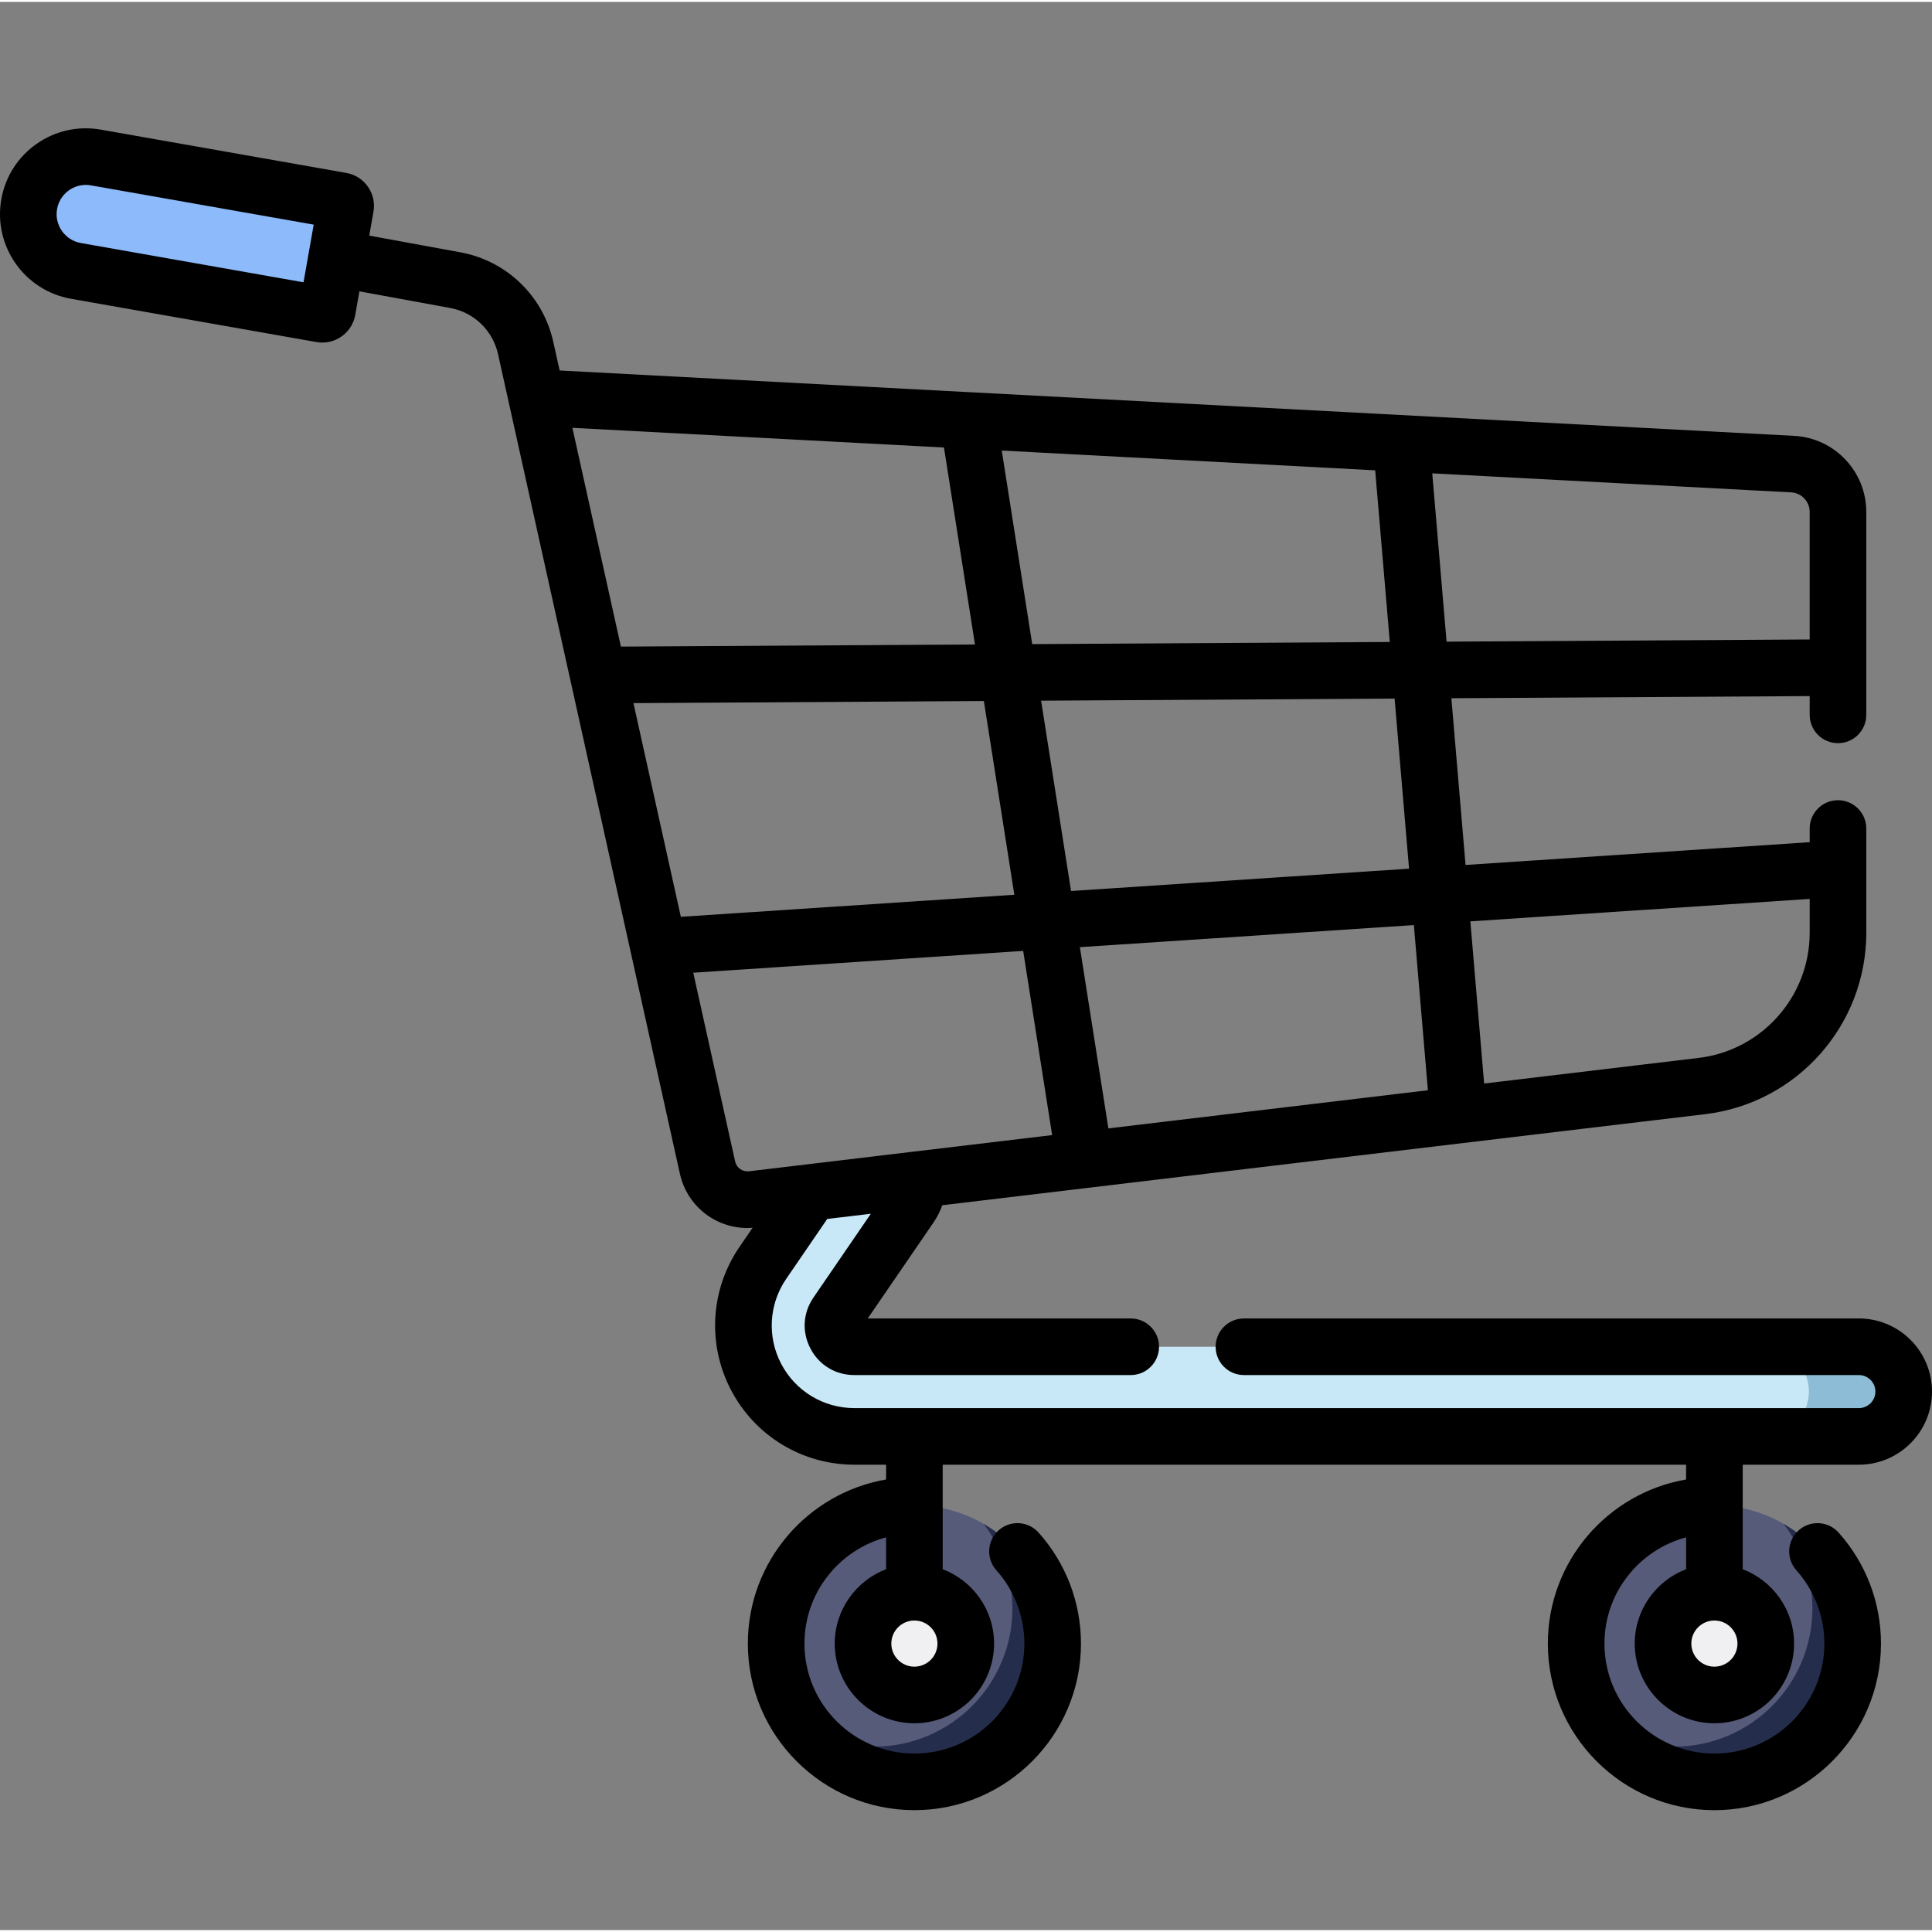 <svg id="icon" height="511pt" viewBox="0 -33 512 511" width="511pt" xmlns="http://www.w3.org/2000/svg"><rect x="0" y="-33" width="512" height="511" fill="#808080" stroke="none"/><path d="m490.977 402.066c0 20.238-16.406 36.641-36.641 36.641-20.238 0-36.641-16.402-36.641-36.641 0-20.234 16.402-36.641 36.641-36.641 20.234 0 36.641 16.406 36.641 36.641zm0 0" fill="#575b7a"/><path d="m472.664 370.344c4.789 6.195 7.645 13.957 7.645 22.391 0 20.234-16.406 36.641-36.641 36.641-6.68 0-12.938-1.797-18.328-4.918 6.699 8.664 17.191 14.25 28.996 14.25 20.234 0 36.641-16.402 36.641-36.641 0-13.555-7.367-25.383-18.312-31.723zm0 0" fill="#252d4c"/><path d="m467.949 402.066c0 7.52-6.094 13.617-13.613 13.617-7.52 0-13.617-6.098-13.617-13.617 0-7.52 6.098-13.613 13.617-13.613 7.52 0 13.613 6.094 13.613 13.613zm0 0" fill="#f0f0f2"/><path d="m278.969 402.066c0 20.238-16.406 36.641-36.645 36.641-20.234 0-36.641-16.402-36.641-36.641 0-20.234 16.406-36.641 36.641-36.641 20.238 0 36.645 16.406 36.645 36.641zm0 0" fill="#575b7a"/><path d="m260.656 370.344c4.789 6.195 7.645 13.957 7.645 22.391 0 20.234-16.406 36.641-36.641 36.641-6.68 0-12.938-1.797-18.332-4.918 6.703 8.664 17.195 14.25 28.996 14.25 20.238 0 36.645-16.402 36.645-36.641 0-13.555-7.371-25.383-18.312-31.723zm0 0" fill="#252d4c"/><path d="m255.941 402.066c0 7.52-6.098 13.617-13.617 13.617s-13.613-6.098-13.613-13.617c0-7.52 6.094-13.613 13.613-13.613s13.617 6.094 13.617 13.613zm0 0" fill="#f0f0f2"/><path d="m85.18 49.762-65.07-11.473c-8.297-1.465-13.84-9.379-12.375-17.676 1.461-8.301 9.375-13.84 17.676-12.379l65.066 11.477c.742.129 1.238.84 1.109 1.582l-4.824 27.359c-.133.746-.84 1.242-1.582 1.109zm0 0" fill="#8cbafa"/><path d="m504.5 335.281c0 6.555-5.316 11.879-11.879 11.879h-266.219c-10.938 0-20.895-6.02-25.992-15.688-5.094-9.672-4.422-21.281 1.754-30.297l12.797-18.688 28.348-3.383c.078 2.434-.586 4.91-2.07 7.066l-19.477 28.426c-1.734 2.535-.812 4.898-.336 5.801.473.898 1.91 3.008 4.977 3.008h266.223c6.559 0 11.875 5.312 11.875 11.875zm0 0" fill="#c8e7f7"/><path d="m492.621 323.406h-25.121c6.562 0 11.879 5.312 11.879 11.875 0 6.555-5.316 11.879-11.879 11.879h25.121c6.562 0 11.879-5.324 11.879-11.879 0-6.562-5.316-11.875-11.879-11.875zm0 0" fill="#8cbcd6"/><path d="m461.836 354.66h30.785c10.688 0 19.379-8.691 19.379-19.379 0-10.684-8.691-19.375-19.379-19.375h-162.965c-4.141 0-7.5 3.359-7.5 7.5s3.359 7.5 7.5 7.5h162.965c2.414 0 4.379 1.961 4.379 4.375s-1.965 4.379-4.379 4.379h-266.219c-8.141 0-15.559-4.477-19.355-11.684-3.793-7.203-3.293-15.848 1.305-22.562l10.875-15.879 11.559-1.379-15.215 22.207c-2.801 4.094-3.09 9.152-.781 13.535 2.316 4.387 6.66 7.008 11.613 7.008h73.254c4.145 0 7.5-3.359 7.5-7.5s-3.355-7.5-7.5-7.5h-69.699l17.461-25.48c.973-1.418 1.734-2.941 2.293-4.527l169.914-20.289 32.289-3.848c24.328-2.914 42.672-23.582 42.672-48.074v-27.625c0-4.141-3.359-7.5-7.5-7.5-4.141 0-7.5 3.359-7.5 7.5v3.629l-91.199 6.031-3.758-44.184 94.957-.57v4.977c0 4.141 3.359 7.5 7.5 7.5 4.141 0 7.5-3.359 7.5-7.5v-12.477c0-.031.004-.059.004-.09 0-.023-.004-.047-.004-.07v-41.125c0-10.75-8.406-19.613-19.137-20.18l-218.312-11.562c-.09-.004-.18-.012-.27-.012l-108.555-5.75-1.688-7.594c-2.699-12.164-12.363-21.477-24.617-23.723l-24.152-4.426 1.117-6.336c.41-2.336-.109-4.691-1.469-6.629-1.359-1.941-3.395-3.234-5.727-3.648l-65.066-11.473c-5.984-1.055-12.023.281-17.004 3.77-4.98 3.488-8.305 8.703-9.359 14.691-2.18 12.359 6.102 24.184 18.461 26.363l65.066 11.473c.52.09 1.035.137 1.543.137 4.219 0 7.969-3.031 8.73-7.328l1.102-6.25 24.055 4.406c6.312 1.156 11.289 5.953 12.68 12.219l41.766 188.25c0 .004.004.012.004.016l6.422 28.945c1.891 8.52 9.367 14.387 17.883 14.387.461 0 .922-.023 1.387-.059l-3.469 5.066c-7.754 11.32-8.598 25.895-2.199 38.031 6.402 12.145 18.902 19.688 32.625 19.688h8.426v3.918c-20.777 3.574-36.641 21.711-36.641 43.492 0 24.34 19.801 44.141 44.141 44.141 24.336 0 44.141-19.801 44.141-44.141 0-10.875-3.992-21.324-11.238-29.422-2.762-3.086-7.5-3.352-10.59-.59-3.086 2.762-3.352 7.504-.586 10.59 4.781 5.344 7.414 12.242 7.414 19.422 0 16.07-13.074 29.141-29.141 29.141s-29.141-13.07-29.141-29.141c0-13.477 9.195-24.84 21.641-28.156v8.445c-7.945 3.031-13.613 10.715-13.613 19.711 0 11.645 9.469 21.117 21.113 21.117s21.113-9.473 21.113-21.117c0-8.996-5.668-16.676-13.613-19.711v-27.695h197.008v3.918c-20.777 3.57-36.641 21.707-36.641 43.488 0 24.34 19.801 44.145 44.141 44.145 24.34 0 44.141-19.805 44.141-44.145 0-10.875-3.988-21.324-11.234-29.422-2.762-3.086-7.504-3.348-10.59-.586-3.086 2.762-3.352 7.5-.59 10.59 4.781 5.344 7.418 12.238 7.418 19.418 0 16.07-13.074 29.145-29.141 29.145-16.07 0-29.145-13.074-29.145-29.145 0-13.473 9.199-24.84 21.645-28.156v8.445c-7.949 3.031-13.617 10.715-13.617 19.711 0 11.645 9.473 21.117 21.117 21.117 11.641 0 21.113-9.473 21.113-21.117 0-8.996-5.668-16.676-13.613-19.711v-27.695zm-440.422-323.758c-4.215-.742-7.035-4.773-6.293-8.984.359-2.043 1.492-3.82 3.188-5.012 1.32-.922 2.855-1.402 4.434-1.402.453 0 .91.039 1.363.121l59.027 10.406-2.695 15.281zm272.32 234.633-7.555-48.027 88.508-5.852 3.723 43.77zm185.852-60.809v8.957c0 16.906-12.664 31.172-29.449 33.18l-56.824 6.785-3.656-42.98zm-106.172-8.016-89.574 5.918-7.938-50.441 93.68-.559zm-205.543-43.875 92.863-.559 8.078 51.348-88.379 5.84zm196.566-61.691 3.871 45.488-94.762.566-8.07-51.297zm115.148 11.035v33.789l-96.23.574-3.793-44.598 95.094 5.035c2.766.148 4.93 2.43 4.93 5.199zm-229.422-17.086 8.215 52.199-93.832.562-12.859-57.977zm-55.348 189.199-11.094-50.012 87.43-5.781 7.68 48.812-36.348 4.34c-.023.004-.047.004-.066.004l-28.348 3.387c-.016 0-.031.004-.047.008l-15.523 1.852c-1.723.203-3.305-.914-3.684-2.609zm47.508 133.891c-3.371 0-6.113-2.746-6.113-6.117s2.742-6.113 6.113-6.113c3.375 0 6.117 2.742 6.117 6.113s-2.746 6.117-6.117 6.117zm212.012 0c-3.371 0-6.117-2.746-6.117-6.117s2.746-6.113 6.117-6.113c3.371 0 6.113 2.742 6.113 6.113s-2.742 6.117-6.113 6.117zm0 0"/></svg>
